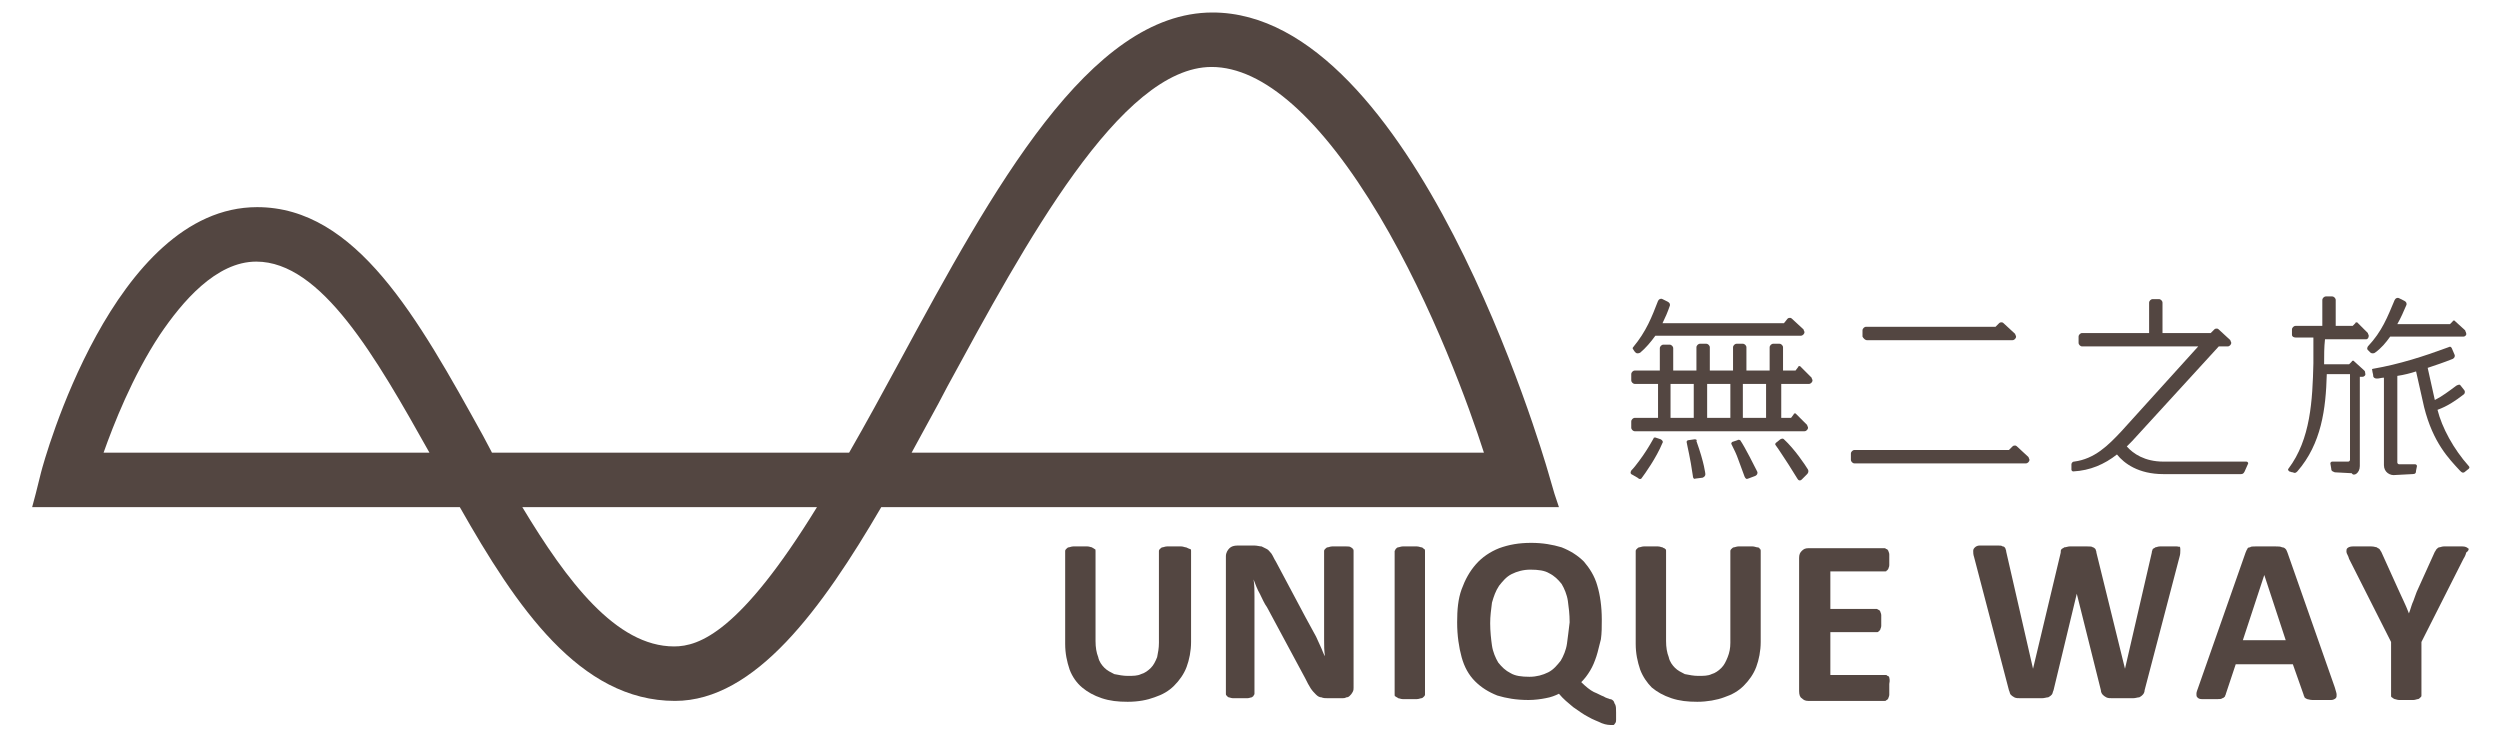 <?xml version="1.0" encoding="utf-8"?>
<!-- Generator: Adobe Illustrator 21.0.0, SVG Export Plug-In . SVG Version: 6.00 Build 0)  -->
<svg version="1.1" id="图层_1" xmlns="http://www.w3.org/2000/svg" xmlns:xlink="http://www.w3.org/1999/xlink" x="0px" y="0px"
	 viewBox="0 0 280 84" style="enable-background:new 0 0 280 84;" xml:space="preserve">
<style type="text/css">
	.st0{fill:#534641;}
</style>
<g>
	<path class="st0" d="M174.1,55.3l-0.7-2.4c-0.6-2.1-15.1-51.5-37.6-51.5c-13.8,0-24.6,19.8-35,39c-1.9,3.5-3.8,7-5.7,10.3h-40
		L55,50.5c-0.3-0.6-0.6-1.1-0.9-1.7c-7.3-13.2-14.2-25.6-25.3-25.6c-16.1,0-23.9,28.5-24.2,29.7l-0.6,2.4l-0.4,1.5h1.5h46.4
		c6.3,11.1,13.4,21.7,24.1,21.7c9,0,16.5-10.4,23.1-21.7h74.3h1.6L174.1,55.3z M11.6,50.7c1.1-3.1,3.2-8.5,6.3-13.2
		c2.5-3.7,6.3-8.2,10.8-8.2c7.3,0,13.4,10.7,19.4,21.4H11.6z M75.5,72.4c-6.5,0-12-7.3-17-15.6h33C82.9,70.8,78.3,72.4,75.5,72.4z
		 M102.1,50.7c1-1.8,2-3.7,3-5.5l1-1.9c8.7-16,19.4-35.8,29.6-35.8c5.8,0,12.3,5.8,18.8,16.7c6,10.1,10.1,21.5,11.7,26.5H102.1z"/>
	<g>
		<path class="st0" d="M132.8,61.3c-0.1,0-0.3-0.1-0.5-0.1c-0.2,0-0.5,0-0.8,0c-0.3,0-0.6,0-0.8,0c-0.2,0-0.4,0.1-0.5,0.1
			c-0.1,0-0.2,0.1-0.3,0.2c-0.1,0.1-0.1,0.2-0.1,0.2V72c0,0.6-0.1,1.1-0.2,1.6c-0.2,0.5-0.4,0.9-0.7,1.2c-0.3,0.3-0.7,0.6-1.1,0.7
			c-0.4,0.2-0.9,0.2-1.5,0.2c-0.5,0-1-0.1-1.5-0.2c-0.4-0.2-0.8-0.4-1.1-0.7c-0.3-0.3-0.6-0.7-0.7-1.2c-0.2-0.5-0.3-1.1-0.3-1.8
			V61.7c0-0.1,0-0.2-0.1-0.2c-0.1-0.1-0.2-0.1-0.3-0.2c-0.1,0-0.3-0.1-0.5-0.1c-0.2,0-0.5,0-0.8,0c-0.3,0-0.6,0-0.8,0
			c-0.2,0-0.4,0.1-0.5,0.1c-0.1,0-0.2,0.1-0.3,0.2c-0.1,0.1-0.1,0.2-0.1,0.2v10.4c0,1.1,0.2,2,0.5,2.9c0.3,0.8,0.8,1.5,1.4,2
			c0.6,0.5,1.3,0.9,2.2,1.2c0.9,0.3,1.8,0.4,2.9,0.4c1.2,0,2.2-0.2,3-0.5c0.9-0.3,1.6-0.7,2.2-1.3c0.6-0.6,1.1-1.3,1.4-2.1
			c0.3-0.8,0.5-1.8,0.5-2.8V61.7c0-0.1,0-0.2-0.1-0.2C133,61.4,132.9,61.3,132.8,61.3z"/>
		<path class="st0" d="M151.3,61.3c-0.1-0.1-0.3-0.1-0.5-0.1c-0.2,0-0.5,0-0.8,0c-0.3,0-0.6,0-0.8,0c-0.2,0-0.4,0.1-0.5,0.1
			c-0.1,0-0.2,0.1-0.3,0.2c-0.1,0.1-0.1,0.2-0.1,0.2v8c0,0.6,0,1.2,0,1.9c0,0.7,0,1.3,0.1,1.9h0c-0.2-0.3-0.3-0.7-0.5-1.1
			c-0.2-0.4-0.3-0.7-0.5-1.1c-0.2-0.4-0.4-0.7-0.6-1.1c-0.2-0.4-0.4-0.7-0.6-1.1l-3.3-6.2c-0.2-0.3-0.3-0.6-0.5-0.9
			c-0.2-0.2-0.3-0.4-0.5-0.5c-0.2-0.1-0.4-0.2-0.6-0.3c-0.2,0-0.5-0.1-0.8-0.1h-1.9c-0.4,0-0.7,0.1-0.9,0.3
			c-0.2,0.2-0.4,0.5-0.4,0.9v15.4c0,0.1,0,0.2,0.1,0.2c0,0.1,0.1,0.1,0.2,0.2c0.1,0,0.3,0.1,0.5,0.1c0.2,0,0.5,0,0.8,0
			c0.3,0,0.6,0,0.8,0c0.2,0,0.4-0.1,0.5-0.1c0.1-0.1,0.2-0.1,0.2-0.2c0.1-0.1,0.1-0.2,0.1-0.2v-8.9c0-0.7,0-1.3,0-2
			c0-0.6,0-1.3-0.1-1.9h0c0.2,0.5,0.4,1.1,0.7,1.6c0.3,0.6,0.5,1.1,0.8,1.5l4.3,8c0.2,0.4,0.4,0.8,0.6,1.1c0.2,0.3,0.4,0.5,0.6,0.7
			c0.2,0.2,0.4,0.3,0.6,0.3c0.2,0.1,0.5,0.1,0.8,0.1h1.5c0.2,0,0.3,0,0.5-0.1c0.2,0,0.3-0.1,0.4-0.2c0.1-0.1,0.2-0.2,0.3-0.4
			c0.1-0.2,0.1-0.3,0.1-0.5V61.7c0-0.1,0-0.2-0.1-0.2C151.5,61.4,151.5,61.4,151.3,61.3z"/>
		<path class="st0" d="M159.2,61.3c-0.1,0-0.3-0.1-0.5-0.1c-0.2,0-0.5,0-0.8,0c-0.3,0-0.6,0-0.8,0c-0.2,0-0.4,0.1-0.5,0.1
			c-0.1,0-0.2,0.1-0.3,0.2c0,0.1-0.1,0.2-0.1,0.2v16.1c0,0.1,0,0.2,0.1,0.2c0.1,0.1,0.2,0.1,0.3,0.2c0.1,0,0.3,0.1,0.5,0.1
			c0.2,0,0.5,0,0.8,0c0.3,0,0.6,0,0.8,0c0.2,0,0.4-0.1,0.5-0.1c0.1,0,0.2-0.1,0.3-0.2c0.1-0.1,0.1-0.2,0.1-0.2V61.7
			c0-0.1,0-0.2-0.1-0.2C159.4,61.4,159.3,61.3,159.2,61.3z"/>
		<path class="st0" d="M180.7,78.5c-0.1-0.1-0.2-0.2-0.4-0.2c-0.2-0.1-0.4-0.1-0.7-0.3c-0.3-0.1-0.6-0.3-1.1-0.5
			c-0.4-0.2-0.9-0.6-1.4-1.1c0.4-0.4,0.7-0.8,1-1.3c0.3-0.5,0.5-1,0.7-1.6c0.2-0.6,0.3-1.2,0.5-1.9c0.1-0.7,0.1-1.4,0.1-2.2
			c0-1.5-0.2-2.8-0.5-3.8c-0.3-1.1-0.9-2-1.5-2.7c-0.7-0.7-1.5-1.2-2.5-1.6c-1-0.3-2.1-0.5-3.4-0.5c-1.4,0-2.5,0.2-3.6,0.6
			c-1,0.4-1.9,1-2.6,1.8c-0.7,0.8-1.2,1.7-1.6,2.8c-0.4,1.1-0.5,2.3-0.5,3.7c0,1.5,0.2,2.8,0.5,3.9c0.3,1.1,0.8,2,1.5,2.7
			c0.7,0.7,1.5,1.2,2.5,1.6c1,0.3,2.1,0.5,3.5,0.5c0.7,0,1.4-0.1,1.9-0.2c0.6-0.1,1.1-0.3,1.5-0.5c0.5,0.6,1,1,1.6,1.5
			c0.6,0.4,1.1,0.8,1.7,1.1c0.5,0.3,1.1,0.5,1.5,0.7c0.5,0.2,0.9,0.2,1.1,0.2c0.1,0,0.1,0,0.2,0c0.1,0,0.1-0.1,0.2-0.2
			c0.1-0.1,0.1-0.3,0.1-0.4c0-0.2,0-0.5,0-0.8c0-0.4,0-0.7-0.1-0.9C180.8,78.8,180.8,78.6,180.7,78.5z M175.5,72.1
			c-0.1,0.7-0.4,1.4-0.7,1.9c-0.4,0.5-0.8,1-1.4,1.3c-0.6,0.3-1.3,0.5-2.1,0.5c-0.9,0-1.6-0.1-2.1-0.4c-0.6-0.3-1-0.7-1.4-1.2
			c-0.3-0.5-0.6-1.2-0.7-1.9c-0.1-0.7-0.2-1.6-0.2-2.5c0-0.8,0.1-1.5,0.2-2.3c0.2-0.7,0.4-1.3,0.8-1.9c0.4-0.5,0.8-1,1.4-1.3
			c0.6-0.3,1.3-0.5,2.1-0.5c0.9,0,1.6,0.1,2.1,0.4c0.6,0.3,1,0.7,1.4,1.2c0.3,0.5,0.6,1.2,0.7,1.9c0.1,0.7,0.2,1.5,0.2,2.4
			C175.7,70.6,175.6,71.3,175.5,72.1z"/>
		<path class="st0" d="M196.8,61.3c-0.1,0-0.3-0.1-0.5-0.1c-0.2,0-0.5,0-0.8,0c-0.3,0-0.6,0-0.8,0c-0.2,0-0.4,0.1-0.5,0.1
			c-0.1,0-0.2,0.1-0.3,0.2c-0.1,0.1-0.1,0.2-0.1,0.2V72c0,0.6-0.1,1.1-0.3,1.6c-0.2,0.5-0.4,0.9-0.7,1.2c-0.3,0.3-0.7,0.6-1.1,0.7
			c-0.4,0.2-0.9,0.2-1.5,0.2c-0.5,0-1-0.1-1.5-0.2c-0.4-0.2-0.8-0.4-1.1-0.7c-0.3-0.3-0.6-0.7-0.7-1.2c-0.2-0.5-0.3-1.1-0.3-1.8
			V61.7c0-0.1,0-0.2-0.1-0.2c0-0.1-0.2-0.1-0.3-0.2c-0.1,0-0.3-0.1-0.5-0.1c-0.2,0-0.5,0-0.8,0c-0.3,0-0.6,0-0.8,0
			c-0.2,0-0.4,0.1-0.5,0.1c-0.1,0-0.2,0.1-0.3,0.2c-0.1,0.1-0.1,0.2-0.1,0.2v10.4c0,1.1,0.2,2,0.5,2.9c0.3,0.8,0.8,1.5,1.3,2
			c0.6,0.5,1.3,0.9,2.2,1.2c0.9,0.3,1.8,0.4,2.9,0.4c1.1,0,2.2-0.2,3-0.5c0.9-0.3,1.6-0.7,2.2-1.3c0.6-0.6,1.1-1.3,1.4-2.1
			c0.3-0.8,0.5-1.8,0.5-2.8V61.7c0-0.1,0-0.2-0.1-0.2C197.1,61.4,197,61.3,196.8,61.3z"/>
		<path class="st0" d="M211.6,75.9c0-0.1-0.1-0.2-0.2-0.2c-0.1-0.1-0.1-0.1-0.2-0.1H205v-4.8h5.2c0.1,0,0.2,0,0.2-0.1
			c0.1,0,0.1-0.1,0.2-0.2c0-0.1,0.1-0.2,0.1-0.4c0-0.2,0-0.4,0-0.6c0-0.3,0-0.5,0-0.6c0-0.2-0.1-0.3-0.1-0.4
			c-0.1-0.1-0.1-0.2-0.2-0.2c-0.1,0-0.1-0.1-0.2-0.1H205v-4.2h6.1c0.1,0,0.2,0,0.2-0.1c0.1,0,0.1-0.1,0.2-0.2c0-0.1,0.1-0.2,0.1-0.4
			c0-0.2,0-0.4,0-0.6c0-0.3,0-0.5,0-0.6c0-0.2-0.1-0.3-0.1-0.4c-0.1-0.1-0.1-0.2-0.2-0.2c-0.1,0-0.1-0.1-0.2-0.1h-8.6
			c-0.3,0-0.5,0.1-0.7,0.3c-0.2,0.2-0.3,0.4-0.3,0.8v14.9c0,0.4,0.1,0.7,0.3,0.8c0.2,0.2,0.4,0.3,0.7,0.3h8.6c0.1,0,0.1,0,0.2-0.1
			c0.1,0,0.1-0.1,0.2-0.2c0-0.1,0.1-0.2,0.1-0.4c0-0.2,0-0.4,0-0.6c0-0.3,0-0.5,0-0.6C211.7,76.1,211.6,76,211.6,75.9z"/>
		<path class="st0" d="M243.8,61.2c-0.2,0-0.5,0-0.9,0c-0.4,0-0.7,0-1,0c-0.2,0-0.4,0.1-0.5,0.1c-0.1,0.1-0.2,0.1-0.3,0.2
			c0,0.1-0.1,0.2-0.1,0.4l-3,13h0l-3.2-13c0-0.2-0.1-0.3-0.1-0.4c-0.1-0.1-0.2-0.2-0.3-0.2c-0.1-0.1-0.3-0.1-0.6-0.1
			c-0.3,0-0.6,0-1,0c-0.4,0-0.7,0-1,0c-0.2,0-0.4,0.1-0.6,0.1c-0.1,0.1-0.2,0.1-0.3,0.2c-0.1,0.1-0.1,0.2-0.1,0.4l-3.1,13h0l-3-13.1
			c0-0.2-0.1-0.3-0.1-0.4c-0.1-0.1-0.1-0.2-0.3-0.2c-0.1-0.1-0.3-0.1-0.5-0.1c-0.2,0-0.6,0-1,0c-0.5,0-0.8,0-1.1,0
			c-0.2,0-0.4,0.1-0.5,0.2c-0.1,0.1-0.2,0.2-0.2,0.4c0,0.2,0,0.4,0.1,0.7l3.9,14.9c0.1,0.2,0.1,0.4,0.2,0.5c0.1,0.1,0.2,0.2,0.4,0.3
			c0.2,0.1,0.4,0.1,0.7,0.1c0.3,0,0.7,0,1.2,0c0.5,0,0.9,0,1.2,0c0.3,0,0.5-0.1,0.7-0.1c0.2-0.1,0.3-0.2,0.4-0.3
			c0.1-0.1,0.1-0.3,0.2-0.5l2.6-10.8h0l2.7,10.8c0,0.2,0.1,0.4,0.2,0.5c0.1,0.1,0.2,0.2,0.4,0.3c0.2,0.1,0.4,0.1,0.7,0.1
			c0.3,0,0.7,0,1.2,0c0.4,0,0.8,0,1.1,0c0.3,0,0.5-0.1,0.7-0.1c0.2-0.1,0.3-0.2,0.4-0.3c0.1-0.1,0.2-0.3,0.2-0.5l3.9-14.9
			c0.1-0.3,0.1-0.6,0.1-0.8c0-0.2,0-0.3-0.1-0.4C244.1,61.3,244,61.2,243.8,61.2z"/>
		<path class="st0" d="M256.2,61.9c-0.1-0.2-0.1-0.3-0.2-0.4c-0.1-0.1-0.2-0.2-0.4-0.2c-0.2-0.1-0.4-0.1-0.7-0.1c-0.3,0-0.7,0-1.2,0
			c-0.4,0-0.8,0-1.1,0c-0.3,0-0.5,0-0.6,0.1c-0.2,0-0.3,0.1-0.3,0.2c-0.1,0.1-0.1,0.2-0.2,0.4L246.2,77c-0.1,0.3-0.2,0.5-0.2,0.7
			c0,0.2,0,0.3,0.1,0.4c0.1,0.1,0.2,0.2,0.5,0.2c0.2,0,0.5,0,0.9,0c0.4,0,0.7,0,0.9,0c0.2,0,0.4,0,0.5-0.1c0.1,0,0.2-0.1,0.3-0.2
			c0-0.1,0.1-0.2,0.1-0.3l1.1-3.3h6.4l1.2,3.4c0,0.1,0.1,0.2,0.1,0.3c0.1,0.1,0.1,0.1,0.3,0.2c0.1,0,0.3,0.1,0.6,0.1
			c0.3,0,0.6,0,1.1,0c0.4,0,0.8,0,1,0c0.2,0,0.4-0.1,0.5-0.2c0.1-0.1,0.1-0.2,0.1-0.4c0-0.2-0.1-0.4-0.2-0.8L256.2,61.9z
			 M251.2,71.7l2.4-7.3h0l2.4,7.3H251.2z"/>
		<path class="st0" d="M276.4,61.4c-0.1-0.1-0.3-0.2-0.6-0.2c-0.3,0-0.7,0-1.2,0c-0.4,0-0.7,0-0.9,0c-0.2,0-0.4,0.1-0.5,0.1
			c-0.1,0-0.2,0.1-0.3,0.2c-0.1,0.1-0.1,0.2-0.2,0.3l-1.9,4.2c-0.2,0.4-0.3,0.8-0.5,1.3c-0.2,0.4-0.3,0.9-0.5,1.4h0
			c-0.2-0.5-0.4-1-0.6-1.4c-0.2-0.4-0.4-0.9-0.6-1.3l-1.9-4.2c-0.1-0.1-0.1-0.2-0.2-0.3c-0.1-0.1-0.2-0.1-0.3-0.2
			c-0.1,0-0.3-0.1-0.6-0.1c-0.2,0-0.6,0-1,0c-0.5,0-0.9,0-1.1,0c-0.3,0-0.5,0.1-0.6,0.2c-0.1,0.1-0.1,0.2-0.1,0.4
			c0,0.2,0.2,0.4,0.3,0.8l4.7,9.3v6c0,0.1,0,0.2,0.1,0.2c0.1,0.1,0.1,0.1,0.3,0.2c0.1,0,0.3,0.1,0.5,0.1c0.2,0,0.5,0,0.8,0
			c0.3,0,0.6,0,0.8,0c0.2,0,0.4-0.1,0.5-0.1c0.1,0,0.2-0.1,0.3-0.2c0.1-0.1,0.1-0.1,0.1-0.2v-6l4.7-9.3c0.2-0.3,0.3-0.6,0.3-0.7
			C276.6,61.6,276.5,61.4,276.4,61.4z"/>
	</g>
	<g>
		<path class="st0" d="M183.2,39.5c0.1,0.1,0.3,0.1,0.5,0c0.6-0.5,1.2-1.2,1.7-1.9h16.3c0.2,0,0.4-0.2,0.4-0.4
			c0-0.1-0.1-0.2-0.1-0.3c0,0,0,0,0,0l-1.3-1.2c0,0-0.1-0.1-0.2-0.1c-0.1,0-0.2,0-0.3,0.1l-0.4,0.5h-13.6c0.3-0.6,0.6-1.3,0.8-1.9
			c0.1-0.2,0-0.4-0.2-0.5l-0.6-0.3c-0.2-0.1-0.4,0-0.5,0.2c-0.7,1.8-1.3,3.4-2.8,5.2c-0.1,0.1,0,0.2,0,0.2
			C183,39.3,183.1,39.4,183.2,39.5z"/>
		<path class="st0" d="M185.7,43v3.8h-2.6c-0.2,0-0.4,0.2-0.4,0.4v0.7c0,0.2,0.2,0.4,0.4,0.4h19c0.2,0,0.4-0.2,0.4-0.4
			c0-0.1-0.1-0.2-0.1-0.3l0,0l-1.2-1.2c0,0-0.1-0.1-0.1-0.1c-0.1,0-0.2,0-0.2,0.1v0l-0.3,0.4h-1.1V43h3.1c0.2,0,0.4-0.2,0.4-0.4
			c0-0.1-0.1-0.2-0.1-0.3h0l-1.2-1.2c0,0-0.1-0.1-0.1-0.1c-0.1,0-0.2,0-0.2,0.1l-0.3,0.4h-1.4v-2.6c0-0.2-0.2-0.4-0.4-0.4h-0.7
			c-0.2,0-0.4,0.2-0.4,0.4v2.6h-2.6v-2.6c0-0.2-0.2-0.4-0.4-0.4h-0.7c-0.2,0-0.4,0.2-0.4,0.4v2.6h-2.6v-2.6c0-0.2-0.2-0.4-0.4-0.4
			h-0.7c-0.2,0-0.4,0.2-0.4,0.4v2.6h-2.6v-2.5c0-0.2-0.2-0.4-0.4-0.4h-0.7c-0.2,0-0.4,0.2-0.4,0.4v2.5h-2.8c-0.2,0-0.4,0.2-0.4,0.4
			v0.7c0,0.2,0.2,0.4,0.4,0.4H185.7z M195.2,43h2.6v3.8h-2.6V43z M191.2,43h2.6v3.8h-2.6V43z M187.1,43h2.6v3.8h-2.6V43z"/>
		<path class="st0" d="M183.9,53.5c0.3-0.4,1.6-2.2,2.3-3.9c0.1-0.1,0-0.3-0.2-0.4l-0.6-0.2c-0.1,0-0.2,0-0.2,0.1
			c-0.5,0.9-1,1.7-1.6,2.5c-0.3,0.4-0.6,0.8-0.9,1.1c-0.1,0.2-0.1,0.3,0,0.4l0.7,0.4C183.6,53.7,183.8,53.7,183.9,53.5z"/>
		<path class="st0" d="M189.8,49.2l-0.7,0.1c-0.1,0-0.2,0.1-0.2,0.2c0.1,0.6,0.4,1.7,0.7,3.8c0,0.2,0.1,0.4,0.3,0.3l0.8-0.1
			c0.2-0.1,0.3-0.2,0.3-0.4c0,0-0.1-1.2-1-3.7C190.1,49.3,190,49.2,189.8,49.2z"/>
		<path class="st0" d="M194.6,49.3l-0.6,0.2c-0.1,0.1-0.1,0.2-0.1,0.2c0.3,0.6,0.6,1.2,0.8,1.8c0.2,0.5,0.5,1.4,0.7,1.9c0,0,0,0,0,0
			c0.1,0.2,0.2,0.3,0.4,0.2l0.8-0.3c0.2-0.1,0.3-0.3,0.2-0.5c-0.2-0.4-1.4-2.8-1.9-3.5C194.9,49.3,194.7,49.2,194.6,49.3z"/>
		<path class="st0" d="M202.4,53.1c0.1-0.1,0.2-0.3,0.1-0.5c-0.3-0.5-1.5-2.3-2.7-3.4c-0.1-0.1-0.2-0.1-0.4,0l-0.5,0.4
			c-0.1,0.1-0.1,0.2,0,0.3c0.3,0.4,1,1.5,1.4,2.1l1,1.6c0.1,0.2,0.3,0.3,0.5,0.1L202.4,53.1z"/>
		<path class="st0" d="M275.9,44.2c0.2-0.1,0.2-0.4,0.1-0.5l-0.4-0.5c-0.1-0.2-0.3-0.1-0.5,0c-0.8,0.6-1.6,1.2-2.4,1.6l-0.8-3.6
			c0.9-0.3,1.8-0.6,2.8-1c0.2-0.1,0.3-0.3,0.2-0.5l-0.3-0.7c-0.1-0.2-0.2-0.2-0.4-0.1c-2.7,1-5.5,1.9-8.4,2.4
			c-0.1,0-0.2,0.1-0.1,0.2c0,0.2,0.1,0.4,0.1,0.6c0,0.2,0.2,0.3,0.4,0.3c0.3,0,0.5-0.1,0.8-0.1v9.8c0,0.8,0.7,1.2,1.3,1.1l1.9-0.1
			c0.3,0,0.4-0.1,0.4-0.4l0.1-0.5c0-0.1-0.1-0.2-0.2-0.2h-1.8c-0.1,0-0.2-0.1-0.2-0.2l0-9.7c0.7-0.1,1.5-0.3,2.1-0.5l0.9,4
			c1,4,2.8,5.8,4,7.1c0.2,0.2,0.3,0.3,0.5,0.2l0.5-0.4c0.1-0.1,0.1-0.2,0-0.3c-1.7-1.9-3-4.3-3.5-6.3
			C274.1,45.5,275,44.9,275.9,44.2z"/>
		<path class="st0" d="M265.2,39.2c0.1,0.1,0.2,0.2,0.3,0.3c0.1,0.1,0.4,0.1,0.5,0c0.7-0.5,1.2-1.1,1.7-1.8h8.2
			c0.2,0,0.4-0.2,0.3-0.4c0-0.1-0.1-0.2-0.1-0.3l0,0l-1.1-1c0,0-0.1-0.1-0.1-0.1c-0.1,0-0.2,0-0.2,0.1l-0.3,0.3h-5.9
			c0.4-0.7,0.7-1.4,1-2.1c0.1-0.2,0-0.4-0.2-0.5l-0.6-0.3c-0.2-0.1-0.4,0-0.5,0.2c-0.8,1.9-1.4,3.5-3,5.2
			C265.1,39,265.1,39.1,265.2,39.2z"/>
		<path class="st0" d="M264.3,52.2v-10h0.3c0.2,0,0.4-0.2,0.3-0.4c0-0.1,0-0.2-0.1-0.3h0l-1.1-1c0,0-0.1-0.1-0.1-0.1
			c-0.1,0-0.2,0-0.2,0.1l-0.3,0.3h-2.8c0-1,0-1.9,0.1-2.8h4.6c0.2,0,0.3-0.2,0.3-0.4c0-0.1-0.1-0.2-0.1-0.3h0l-1.1-1.1
			c0,0-0.1-0.1-0.1-0.1c-0.1,0-0.2,0-0.2,0.1l-0.3,0.3h-1.9v-2.9c0-0.2-0.2-0.4-0.4-0.4h-0.7c-0.2,0-0.4,0.2-0.4,0.4v2.9h-3
			c-0.2,0-0.4,0.2-0.4,0.4v0.6c0,0.2,0.2,0.3,0.4,0.3h2c0,0.6,0,1.5,0,2.2c0,0.4,0,0.7,0,0.7c-0.1,4.1-0.3,8.5-2.8,11.8
			c-0.1,0.1,0,0.2,0.1,0.3c0.1,0,0.2,0.1,0.4,0.1c0.2,0.1,0.3,0.1,0.5-0.1c2.7-3.1,3.2-7,3.3-10.9h2.6v9.6c0,0.1-0.1,0.2-0.2,0.2
			l-1.8,0c-0.1,0-0.2,0.1-0.2,0.2l0.1,0.6c0,0.3,0.2,0.3,0.4,0.4l1.9,0.1C263.6,53.4,264.3,53,264.3,52.2z"/>
		<path class="st0" d="M209.1,38.1h16.3c0.2,0,0.4-0.2,0.4-0.4c0-0.1-0.1-0.2-0.1-0.3l0,0l-1.3-1.2c0,0-0.1-0.1-0.2-0.1
			c-0.1,0-0.2,0-0.3,0.1l-0.4,0.4h-14.5c-0.2,0-0.4,0.2-0.4,0.4v0.7C208.7,37.9,208.9,38.1,209.1,38.1z"/>
		<path class="st0" d="M207.7,51.9h19.2c0.2,0,0.4-0.2,0.4-0.4c0-0.1-0.1-0.2-0.1-0.3h0l-1.3-1.2c0,0-0.1-0.1-0.2-0.1
			c-0.1,0-0.2,0-0.3,0.1l-0.4,0.4h-17.3c-0.2,0-0.4,0.2-0.4,0.4v0.7C207.3,51.7,207.5,51.9,207.7,51.9z"/>
		<path class="st0" d="M237.1,50.9c0.8,1,2.4,2.2,5.2,2.2h8.7c0.2,0,0.3-0.1,0.4-0.3l0.4-0.9c0-0.1-0.1-0.2-0.2-0.2h-9.3
			c-2.1,0-3.4-0.9-4.1-1.7c0.2-0.2,0.4-0.4,0.6-0.6l9.7-10.6h1c0.2,0,0.4-0.2,0.4-0.4c0-0.1-0.1-0.2-0.1-0.3l0,0l-1.3-1.2
			c0,0-0.1-0.1-0.2-0.1c-0.1,0-0.2,0-0.3,0.1l-0.4,0.4h-5.4v-3.4c0-0.2-0.2-0.4-0.4-0.4h-0.7c-0.2,0-0.4,0.2-0.4,0.4v3.4h-7.5
			c-0.2,0-0.4,0.2-0.4,0.4v0.7c0,0.2,0.2,0.4,0.4,0.4h13l-8.6,9.5c-1.5,1.6-3,3.1-5.3,3.4c-0.2,0-0.3,0.2-0.3,0.3v0.6
			c0,0.1,0.1,0.2,0.2,0.2C234.1,52.7,235.7,52,237.1,50.9z"/>
	</g>
</g>
</svg>
